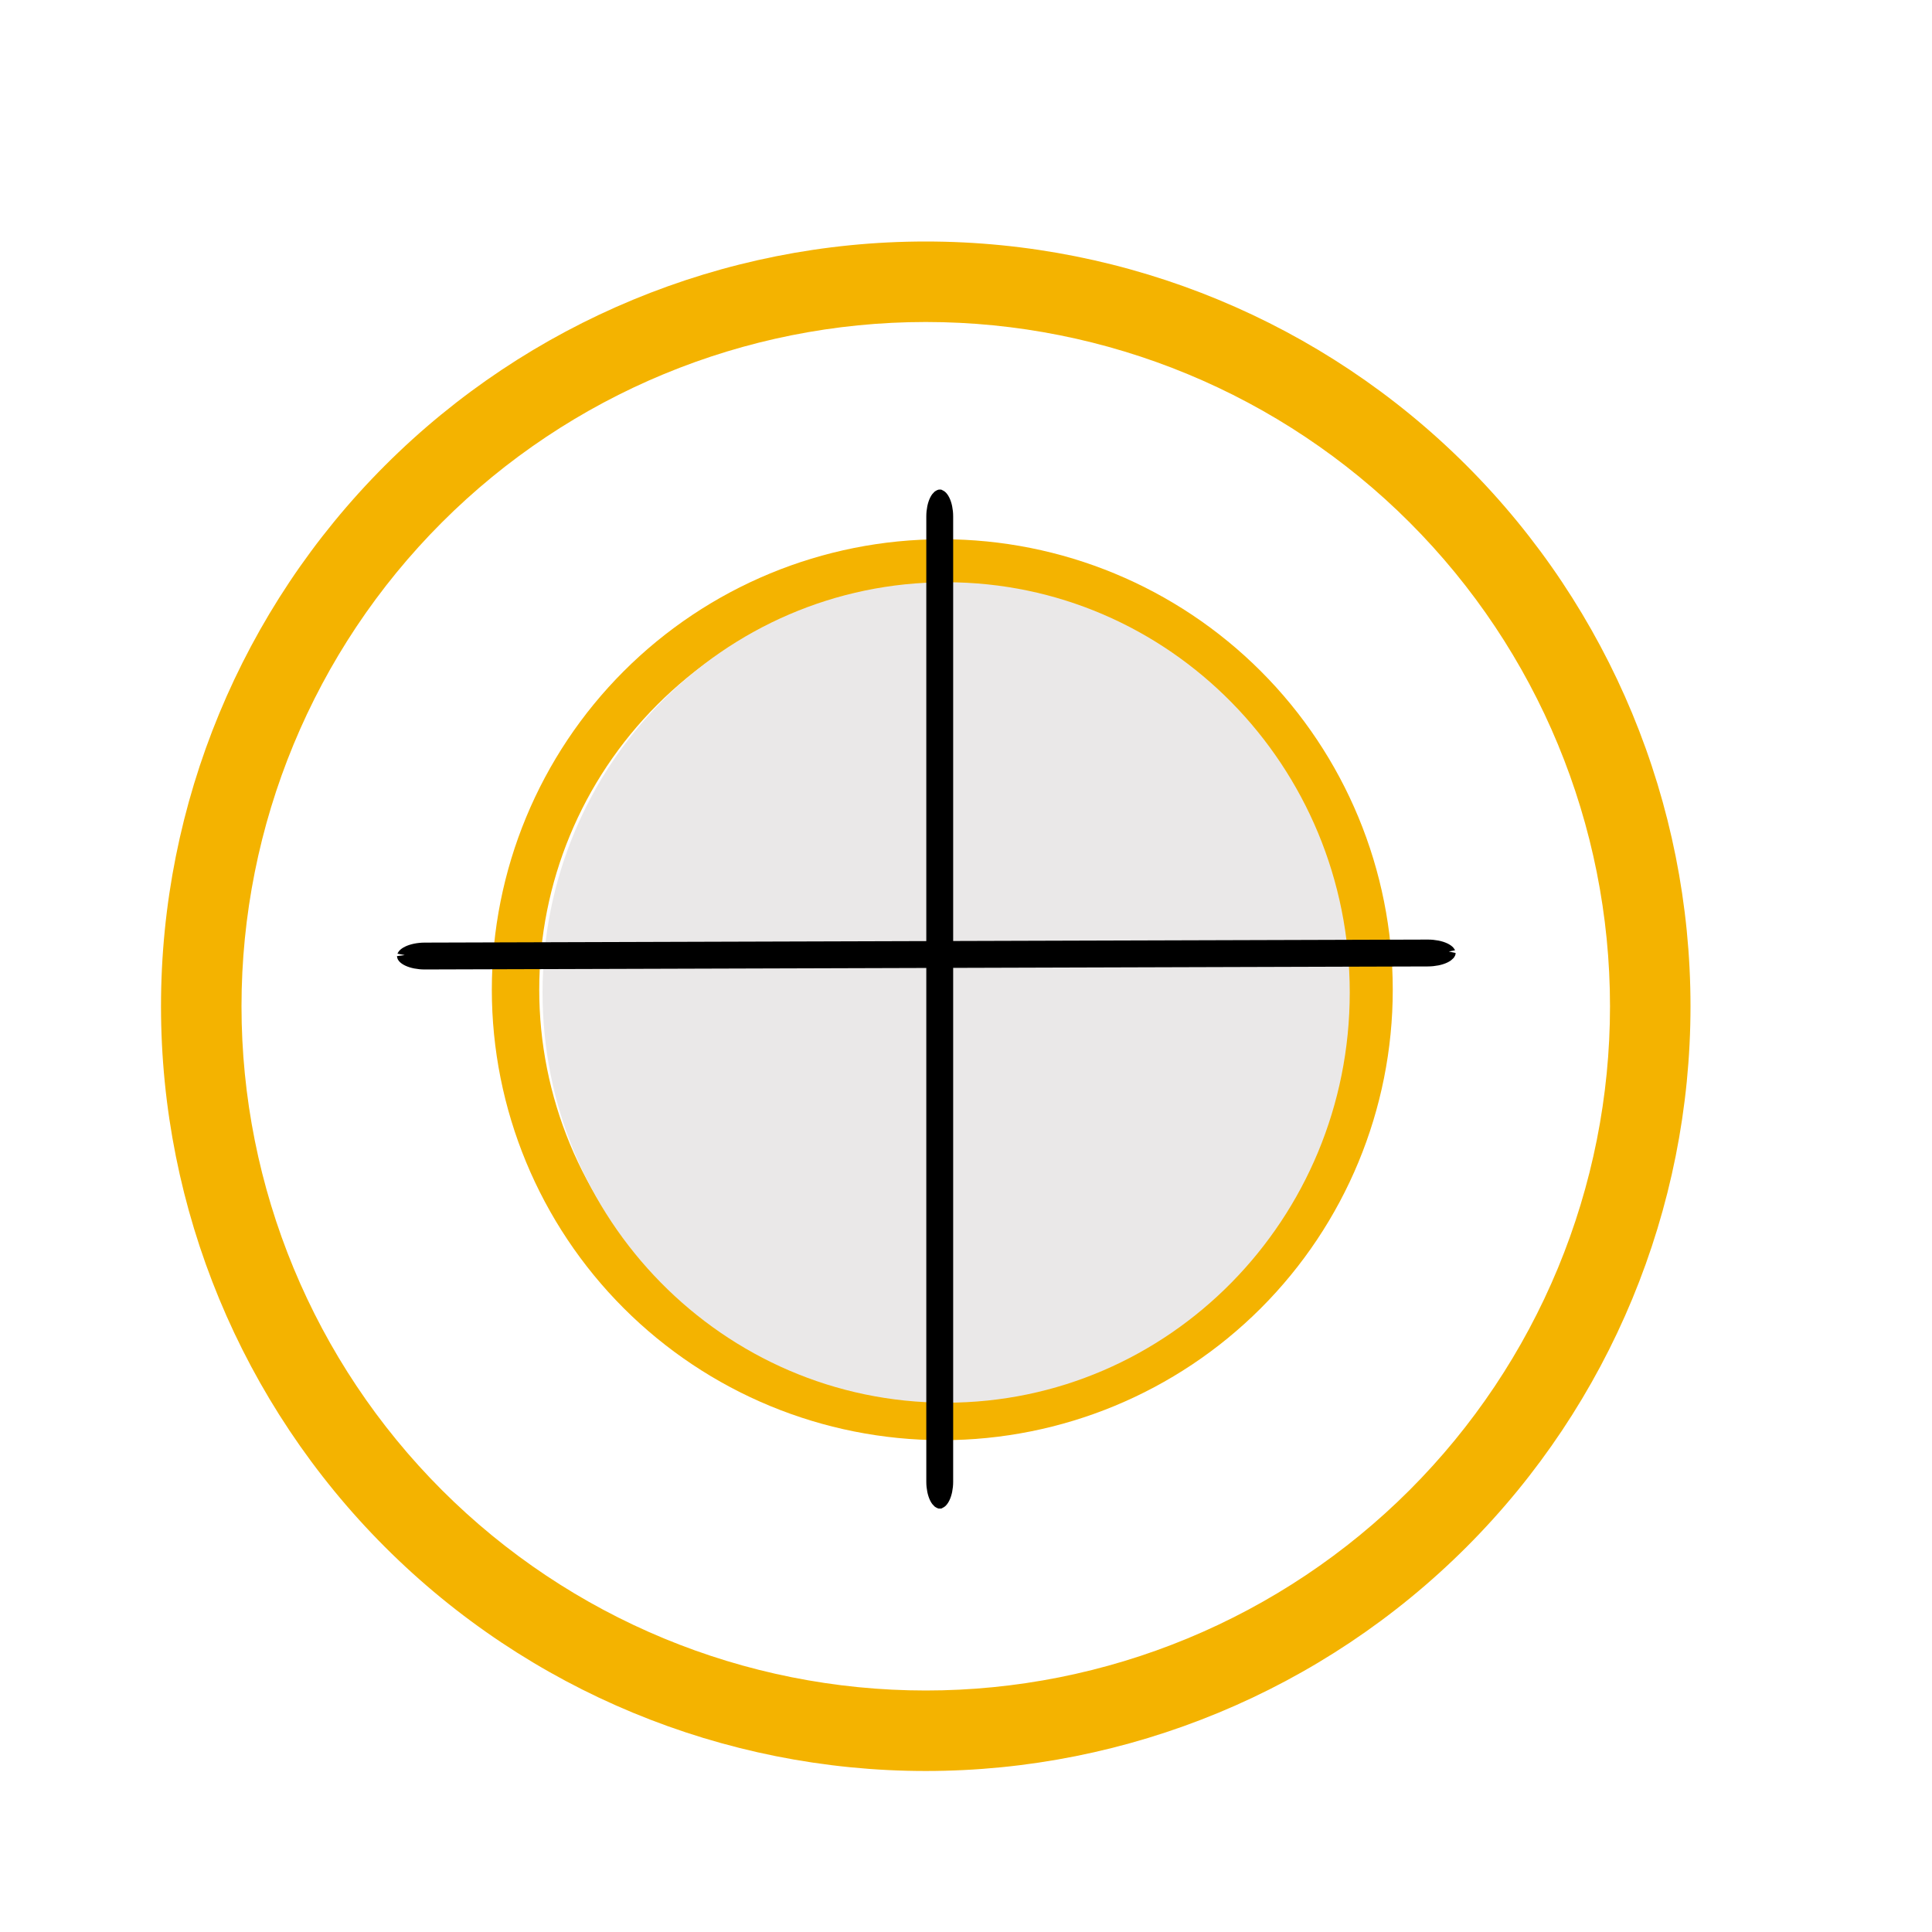 <svg width="146" height="146" viewBox="0 0 146 146" fill="none" xmlns="http://www.w3.org/2000/svg">
    <path d="M71.208 40.75C80.237 40.75 88.895 44.337 95.279 50.721C101.663 57.105 105.25 65.763 105.25 74.792C105.25 83.82 101.663 92.479 95.279 98.863C88.895 105.247 80.237 108.833 71.208 108.833C62.18 108.833 53.521 105.247 47.137 98.863C40.753 92.479 37.167 83.82 37.167 74.792C37.167 65.763 40.753 57.105 47.137 50.721C53.521 44.337 62.18 40.75 71.208 40.75ZM71.208 44.333C63.13 44.333 55.383 47.542 49.671 53.254C43.959 58.966 40.75 66.714 40.75 74.792C40.75 82.87 43.959 90.617 49.671 96.329C55.383 102.041 63.13 105.25 71.208 105.25C75.208 105.25 79.169 104.462 82.864 102.931C86.56 101.401 89.917 99.157 92.746 96.329C95.574 93.501 97.817 90.143 99.348 86.448C100.879 82.752 101.667 78.791 101.667 74.792C101.667 66.714 98.458 58.966 92.746 53.254C87.034 47.542 79.286 44.333 71.208 44.333Z" fill="#F4B300"/>
    <path d="M102 75C102 92.121 88.345 106 71.5 106C54.655 106 41 92.121 41 75C41 57.879 54.655 44 71.5 44C88.345 44 102 57.879 102 75Z" fill="#EAE8E8"/>
    <path d="M69.958 18.25C85.286 18.25 99.985 24.339 110.823 35.177C121.661 46.015 127.75 60.714 127.75 76.042C127.75 91.369 121.661 106.069 110.823 116.907C99.985 127.745 85.286 133.833 69.958 133.833C54.631 133.833 39.931 127.745 29.093 116.907C18.255 106.069 12.167 91.369 12.167 76.042C12.167 60.714 18.255 46.015 29.093 35.177C39.931 24.339 54.631 18.25 69.958 18.25ZM69.958 24.333C56.244 24.333 43.092 29.781 33.395 39.478C23.698 49.175 18.25 62.328 18.25 76.042C18.25 89.756 23.698 102.908 33.395 112.605C43.092 122.302 56.244 127.75 69.958 127.75C76.749 127.75 83.473 126.413 89.746 123.814C96.02 121.215 101.72 117.407 106.522 112.605C111.323 107.803 115.132 102.103 117.731 95.83C120.329 89.556 121.667 82.832 121.667 76.042C121.667 62.328 116.219 49.175 106.522 39.478C96.825 29.781 83.672 24.333 69.958 24.333Z" fill="#F4B300"/>
    <path d="M71.019 37.5C71.019 37.5 71.023 37.502 71.028 37.504C71.039 37.508 71.059 37.518 71.085 37.54C71.14 37.585 71.213 37.672 71.286 37.817C71.434 38.112 71.53 38.547 71.53 39.026V111.974C71.53 112.453 71.434 112.888 71.286 113.183C71.213 113.328 71.14 113.415 71.085 113.46C71.059 113.482 71.039 113.492 71.028 113.496C71.023 113.498 71.019 113.5 71.019 113.5H71.012C71.012 113.5 71.006 113.498 71.001 113.496C70.99 113.492 70.971 113.481 70.945 113.46C70.891 113.415 70.817 113.328 70.744 113.183C70.597 112.888 70.5 112.453 70.5 111.974V39.026C70.5 38.547 70.597 38.112 70.744 37.817C70.817 37.672 70.891 37.585 70.945 37.54C70.971 37.519 70.99 37.508 71.001 37.504C71.006 37.502 71.012 37.5 71.012 37.5H71.019Z" fill="black" stroke="black"/>
    <path d="M109.5 72.014C109.5 72.024 109.505 72.003 109.46 71.952C109.412 71.896 109.32 71.821 109.165 71.747C108.853 71.598 108.396 71.502 107.893 71.503L32.104 71.732C31.601 71.733 31.144 71.833 30.833 71.984C30.679 72.058 30.587 72.134 30.539 72.189C30.495 72.242 30.5 72.262 30.5 72.252C30.502 72.259 30.51 72.28 30.539 72.314C30.587 72.37 30.68 72.444 30.835 72.518C31.146 72.667 31.604 72.763 32.107 72.762L107.896 72.533C108.399 72.532 108.856 72.433 109.167 72.282C109.321 72.207 109.413 72.132 109.461 72.077C109.484 72.05 109.493 72.031 109.497 72.021L109.5 72.014Z" fill="black" stroke="black"/>
</svg>
    